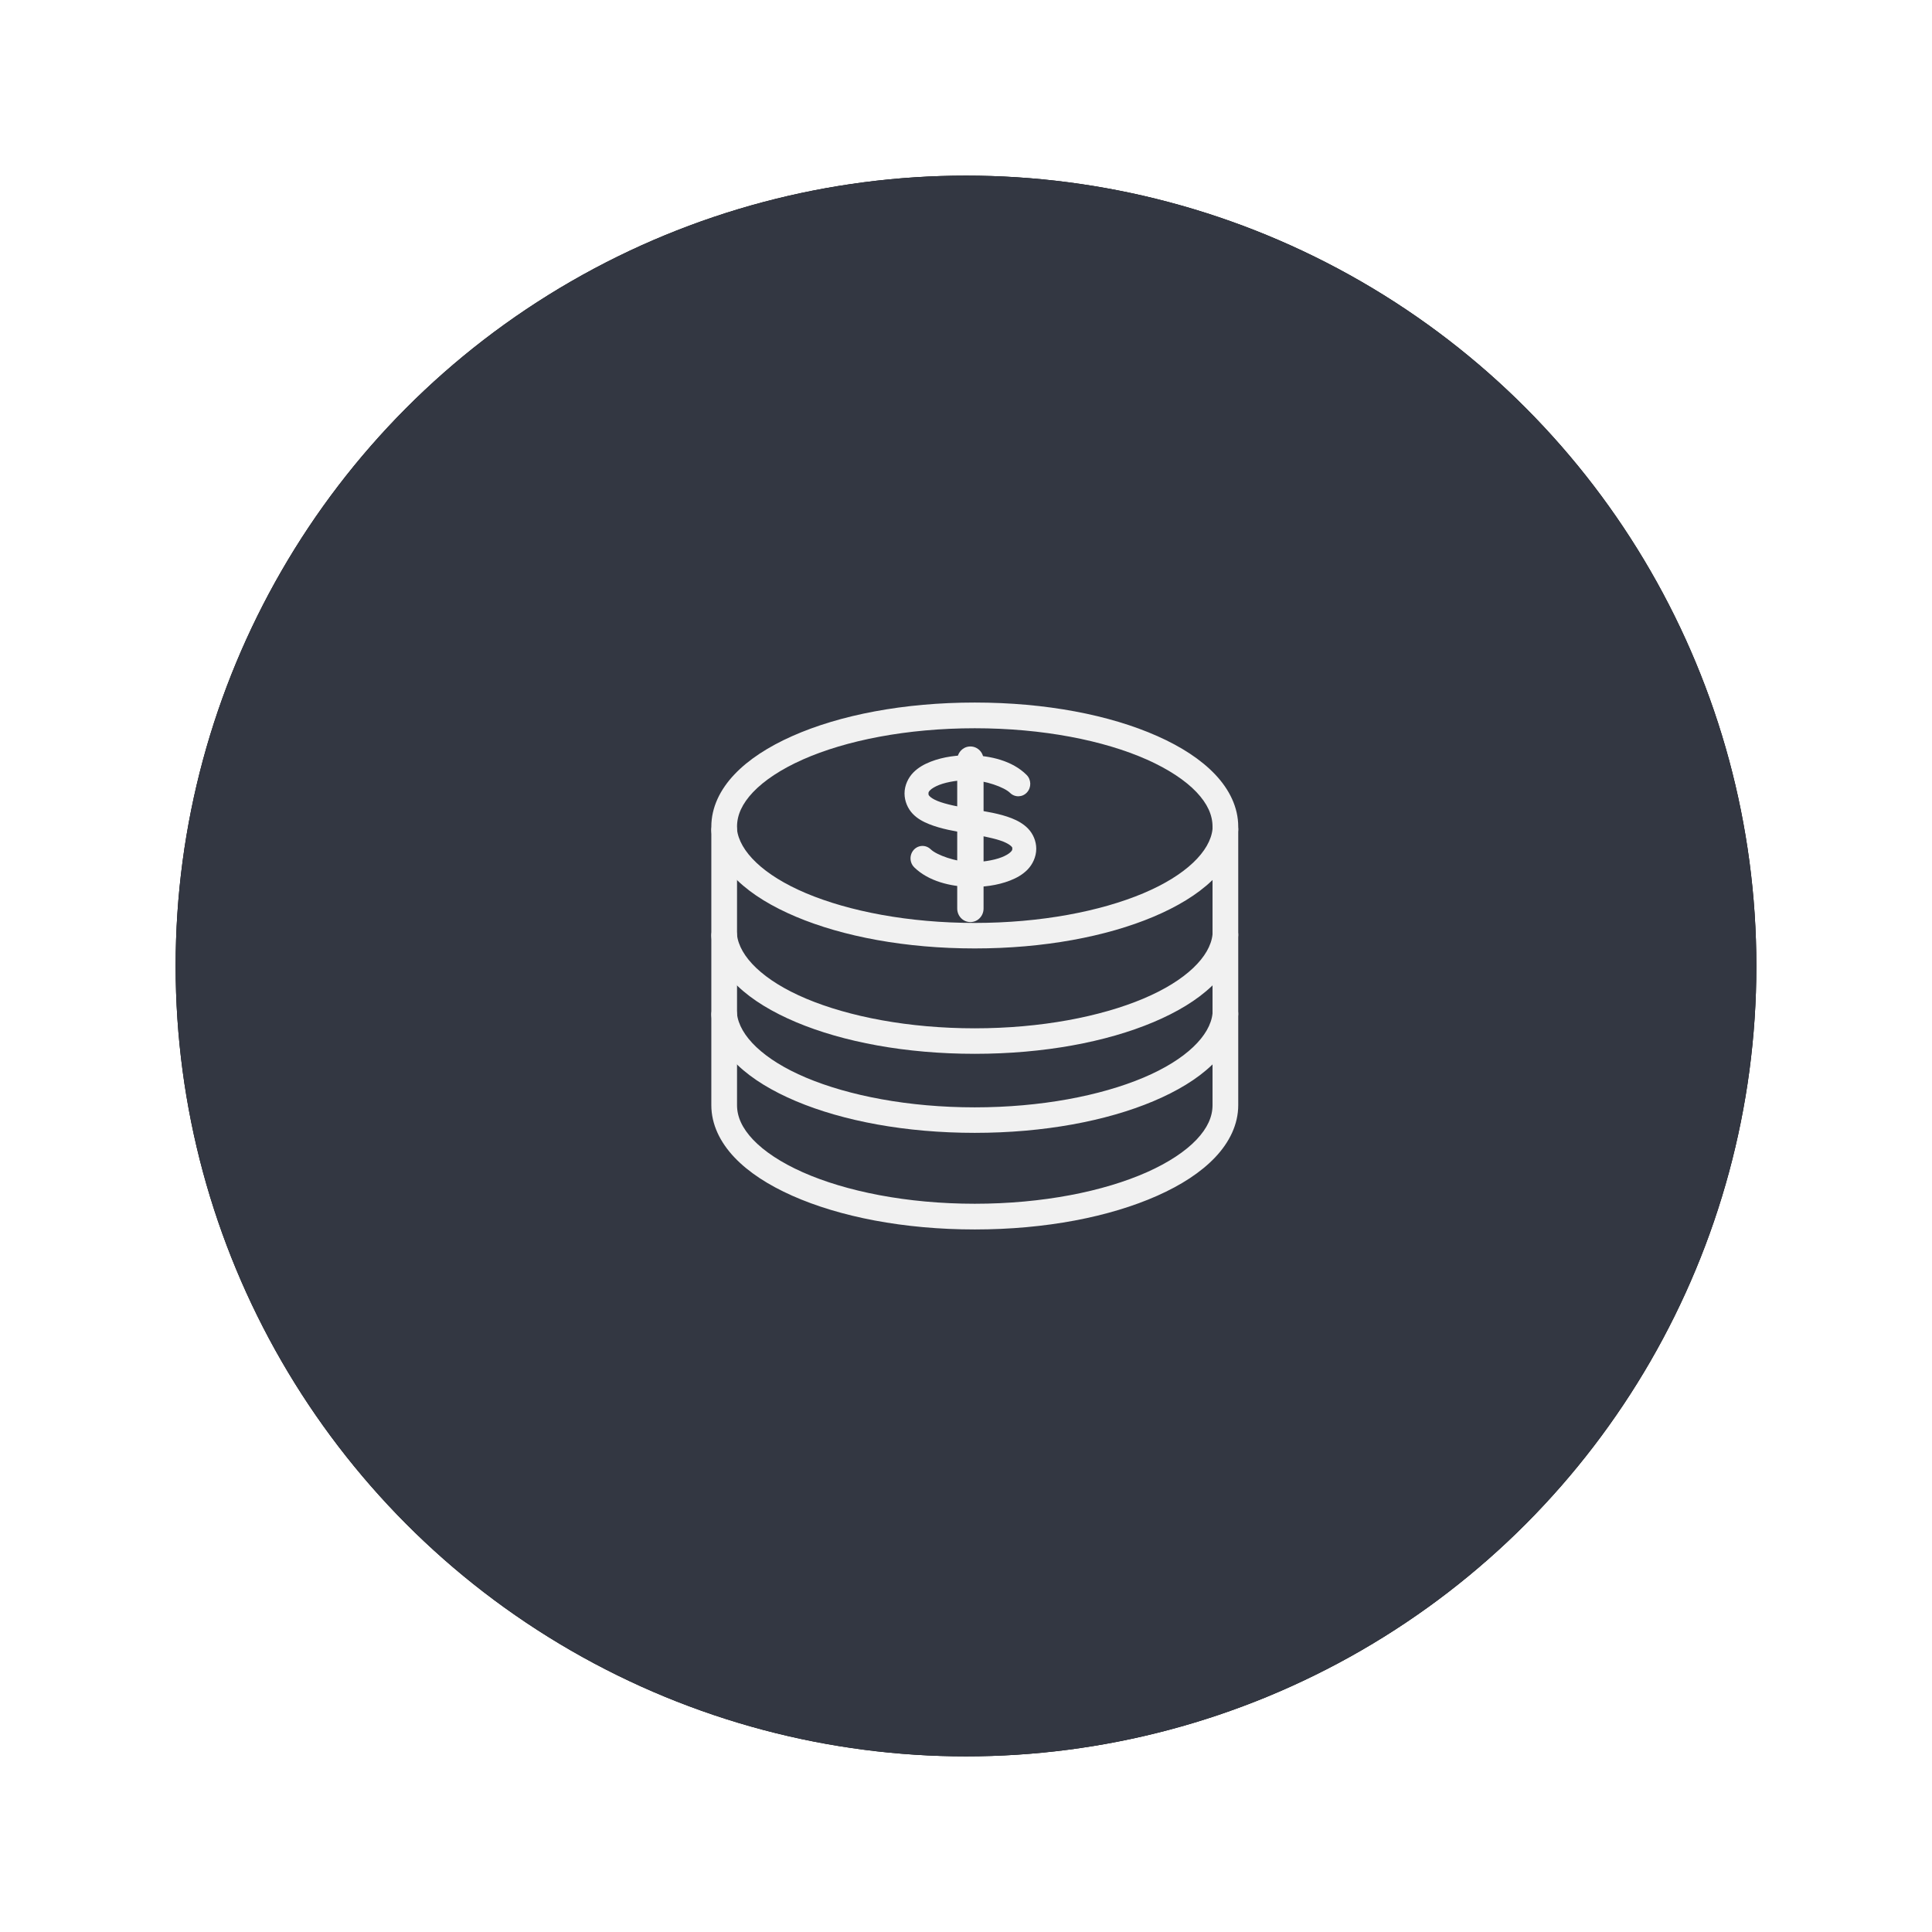 <?xml version="1.0" encoding="UTF-8"?>
<svg width="220px" height="220px" viewBox="0 0 220 220" version="1.1" xmlns="http://www.w3.org/2000/svg" xmlns:xlink="http://www.w3.org/1999/xlink">
    <!-- Generator: Sketch 49.1 (51147) - http://www.bohemiancoding.com/sketch -->
    <title>Group 6</title>
    <desc>Created with Sketch.</desc>
    <defs>
        <circle id="path-1" cx="90" cy="90" r="90"></circle>
        <filter x="-16.7%" y="-16.7%" width="133.3%" height="133.3%" filterUnits="objectBoundingBox" id="filter-2">
            <feOffset dx="0" dy="0" in="SourceAlpha" result="shadowOffsetOuter1"></feOffset>
            <feGaussianBlur stdDeviation="10" in="shadowOffsetOuter1" result="shadowBlurOuter1"></feGaussianBlur>
            <feColorMatrix values="0 0 0 0 0   0 0 0 0 0   0 0 0 0 0  0 0 0 0.2 0" type="matrix" in="shadowBlurOuter1"></feColorMatrix>
        </filter>
    </defs>
    <g id="Page-1" stroke="none" stroke-width="1" fill="none" fill-rule="evenodd">
        <g id="About-Us" transform="translate(-601, -841)">
            <g id="features" transform="translate(0, 861)">
                <g id="Group-6" transform="translate(621, 0)">
                    <g id="Oval-7">
                        <use fill="black" fill-opacity="1" filter="url(#filter-2)" xlink:href="#path-1"></use>
                        <use fill="#333742" fill-rule="evenodd" xlink:href="#path-1"></use>
                    </g>
                    <g id="noun_964586" transform="translate(61, 60)" fill="#F1F1F1" fill-rule="nonzero">
                        <path d="M30,0 C21.921,0 14.626,1.413 9.215,3.819 C6.509,5.021 4.254,6.474 2.63,8.186 C1.006,9.898 0,11.933 0,14.131 L0,45.846 C0,48.044 1.006,50.079 2.63,51.791 C4.254,53.503 6.509,54.956 9.215,56.159 C14.626,58.564 21.921,60 30,60 C38.079,60 45.374,58.564 50.785,56.159 C53.491,54.956 55.746,53.503 57.37,51.791 C58.994,50.079 60,48.044 60,45.846 L60,14.131 C60,11.933 58.994,9.898 57.37,8.186 C55.746,6.474 53.491,5.021 50.785,3.819 C45.374,1.413 38.079,0 30,0 Z M30,2.927 C37.73,2.927 44.692,4.314 49.596,6.494 C52.048,7.584 53.987,8.874 55.244,10.198 C56.5,11.523 57.073,12.816 57.073,14.131 L57.073,45.846 C57.073,47.161 56.5,48.454 55.244,49.779 C53.987,51.104 52.048,52.393 49.596,53.483 C44.692,55.663 37.73,57.073 30,57.073 C22.27,57.073 15.308,55.663 10.404,53.483 C7.952,52.393 6.013,51.104 4.756,49.779 C3.5,48.454 2.927,47.161 2.927,45.846 L2.927,14.131 C2.927,12.816 3.5,11.523 4.756,10.198 C6.013,8.874 7.952,7.584 10.404,6.494 C15.308,4.314 22.27,2.927 30,2.927 Z" id="Shape"></path>
                        <path d="M1.431,13.073 C1.016,13.082 0.625,13.266 0.355,13.577 C0.084,13.888 -0.04,14.299 0.012,14.706 C0.452,18.891 4.282,22.131 9.647,24.393 C15.012,26.654 22.14,28 29.994,28 C37.849,28 44.977,26.654 50.342,24.393 C55.707,22.131 59.537,18.891 59.977,14.706 C60.073,14.17 59.859,13.626 59.422,13.296 C58.985,12.967 58.398,12.907 57.903,13.142 C57.407,13.377 57.086,13.867 57.071,14.411 C56.807,16.917 54.08,19.658 49.197,21.716 C44.314,23.774 37.509,25.096 29.994,25.096 C22.48,25.096 15.674,23.774 10.792,21.716 C5.909,19.658 3.182,16.917 2.918,14.411 C2.858,13.645 2.206,13.058 1.431,13.073 Z" id="Shape"></path>
                        <path d="M1.431,34.073 C1.016,34.082 0.625,34.266 0.355,34.577 C0.084,34.888 -0.04,35.299 0.012,35.706 C0.452,39.891 4.282,43.131 9.647,45.393 C15.012,47.654 22.14,49 29.994,49 C37.849,49 44.977,47.654 50.342,45.393 C55.707,43.131 59.537,39.891 59.977,35.706 C60.073,35.17 59.859,34.626 59.422,34.296 C58.985,33.967 58.398,33.907 57.903,34.142 C57.407,34.377 57.086,34.867 57.071,35.411 C56.807,37.917 54.08,40.658 49.197,42.716 C44.314,44.774 37.509,46.096 29.994,46.096 C22.48,46.096 15.674,44.774 10.792,42.716 C5.909,40.658 3.182,37.917 2.918,35.411 C2.858,34.645 2.206,34.058 1.431,34.073 Z" id="Shape"></path>
                        <path d="M1.431,25.073 C1.016,25.082 0.625,25.266 0.355,25.577 C0.084,25.888 -0.04,26.299 0.012,26.706 C0.452,30.891 4.282,34.131 9.647,36.393 C15.012,38.654 22.14,40 29.994,40 C37.849,40 44.977,38.654 50.342,36.393 C55.707,34.131 59.537,30.891 59.977,26.706 C60.073,26.17 59.859,25.626 59.422,25.296 C58.985,24.967 58.398,24.907 57.903,25.142 C57.407,25.377 57.086,25.867 57.071,26.411 C56.807,28.917 54.08,31.658 49.197,33.716 C44.314,35.774 37.509,37.096 29.994,37.096 C22.48,37.096 15.674,35.774 10.792,33.716 C5.909,31.658 3.182,28.917 2.918,26.411 C2.858,25.645 2.206,25.058 1.431,25.073 Z" id="Shape"></path>
                        <path d="M29.336,5.009 C28.563,5.096 27.984,5.772 28,6.567 L28,23.444 C27.993,23.997 28.277,24.512 28.744,24.791 C29.211,25.07 29.789,25.07 30.256,24.791 C30.723,24.512 31.007,23.997 31,23.444 L31,6.567 C31.009,6.126 30.832,5.701 30.513,5.403 C30.194,5.104 29.765,4.961 29.336,5.009 Z" id="Shape"></path>
                        <path d="M29.521,6.003 C28.071,5.974 26.431,6.165 24.983,6.732 C24.259,7.015 23.57,7.389 23.001,7.968 C22.433,8.548 22,9.413 22,10.353 C22,11.236 22.378,12.08 22.916,12.65 C23.454,13.22 24.107,13.566 24.791,13.842 C26.16,14.394 27.752,14.661 29.287,14.924 C30.822,15.188 32.293,15.459 33.229,15.83 C33.696,16.015 34.014,16.223 34.145,16.36 C34.276,16.496 34.273,16.486 34.273,16.647 C34.273,16.779 34.259,16.841 34.081,17.022 C33.903,17.204 33.544,17.428 33.058,17.618 C32.086,17.999 30.66,18.194 29.521,18.171 C27.848,18.137 25.658,17.372 24.983,16.713 C24.629,16.366 24.123,16.241 23.656,16.385 C23.189,16.529 22.832,16.921 22.719,17.412 C22.606,17.903 22.754,18.42 23.108,18.767 C24.725,20.346 27.228,20.952 29.479,20.997 C30.929,21.026 32.569,20.835 34.017,20.268 C34.741,19.985 35.43,19.611 35.999,19.032 C36.567,18.452 37,17.587 37,16.647 C37,15.767 36.624,14.935 36.084,14.372 C35.544,13.81 34.892,13.45 34.209,13.18 C32.843,12.639 31.246,12.405 29.713,12.142 C28.18,11.879 26.704,11.59 25.771,11.214 C25.305,11.026 25.01,10.826 24.876,10.684 C24.743,10.543 24.727,10.527 24.727,10.353 C24.727,10.221 24.741,10.159 24.919,9.978 C25.097,9.796 25.456,9.572 25.942,9.382 C26.914,9.001 28.34,8.806 29.479,8.829 C31.175,8.864 33.357,9.63 34.017,10.287 C34.564,10.824 35.428,10.799 35.945,10.232 C36.463,9.665 36.439,8.77 35.892,8.233 C34.277,6.624 31.778,6.049 29.521,6.003 Z" id="Shape"></path>
                    </g>
                </g>
            </g>
        </g>
    </g>
</svg>